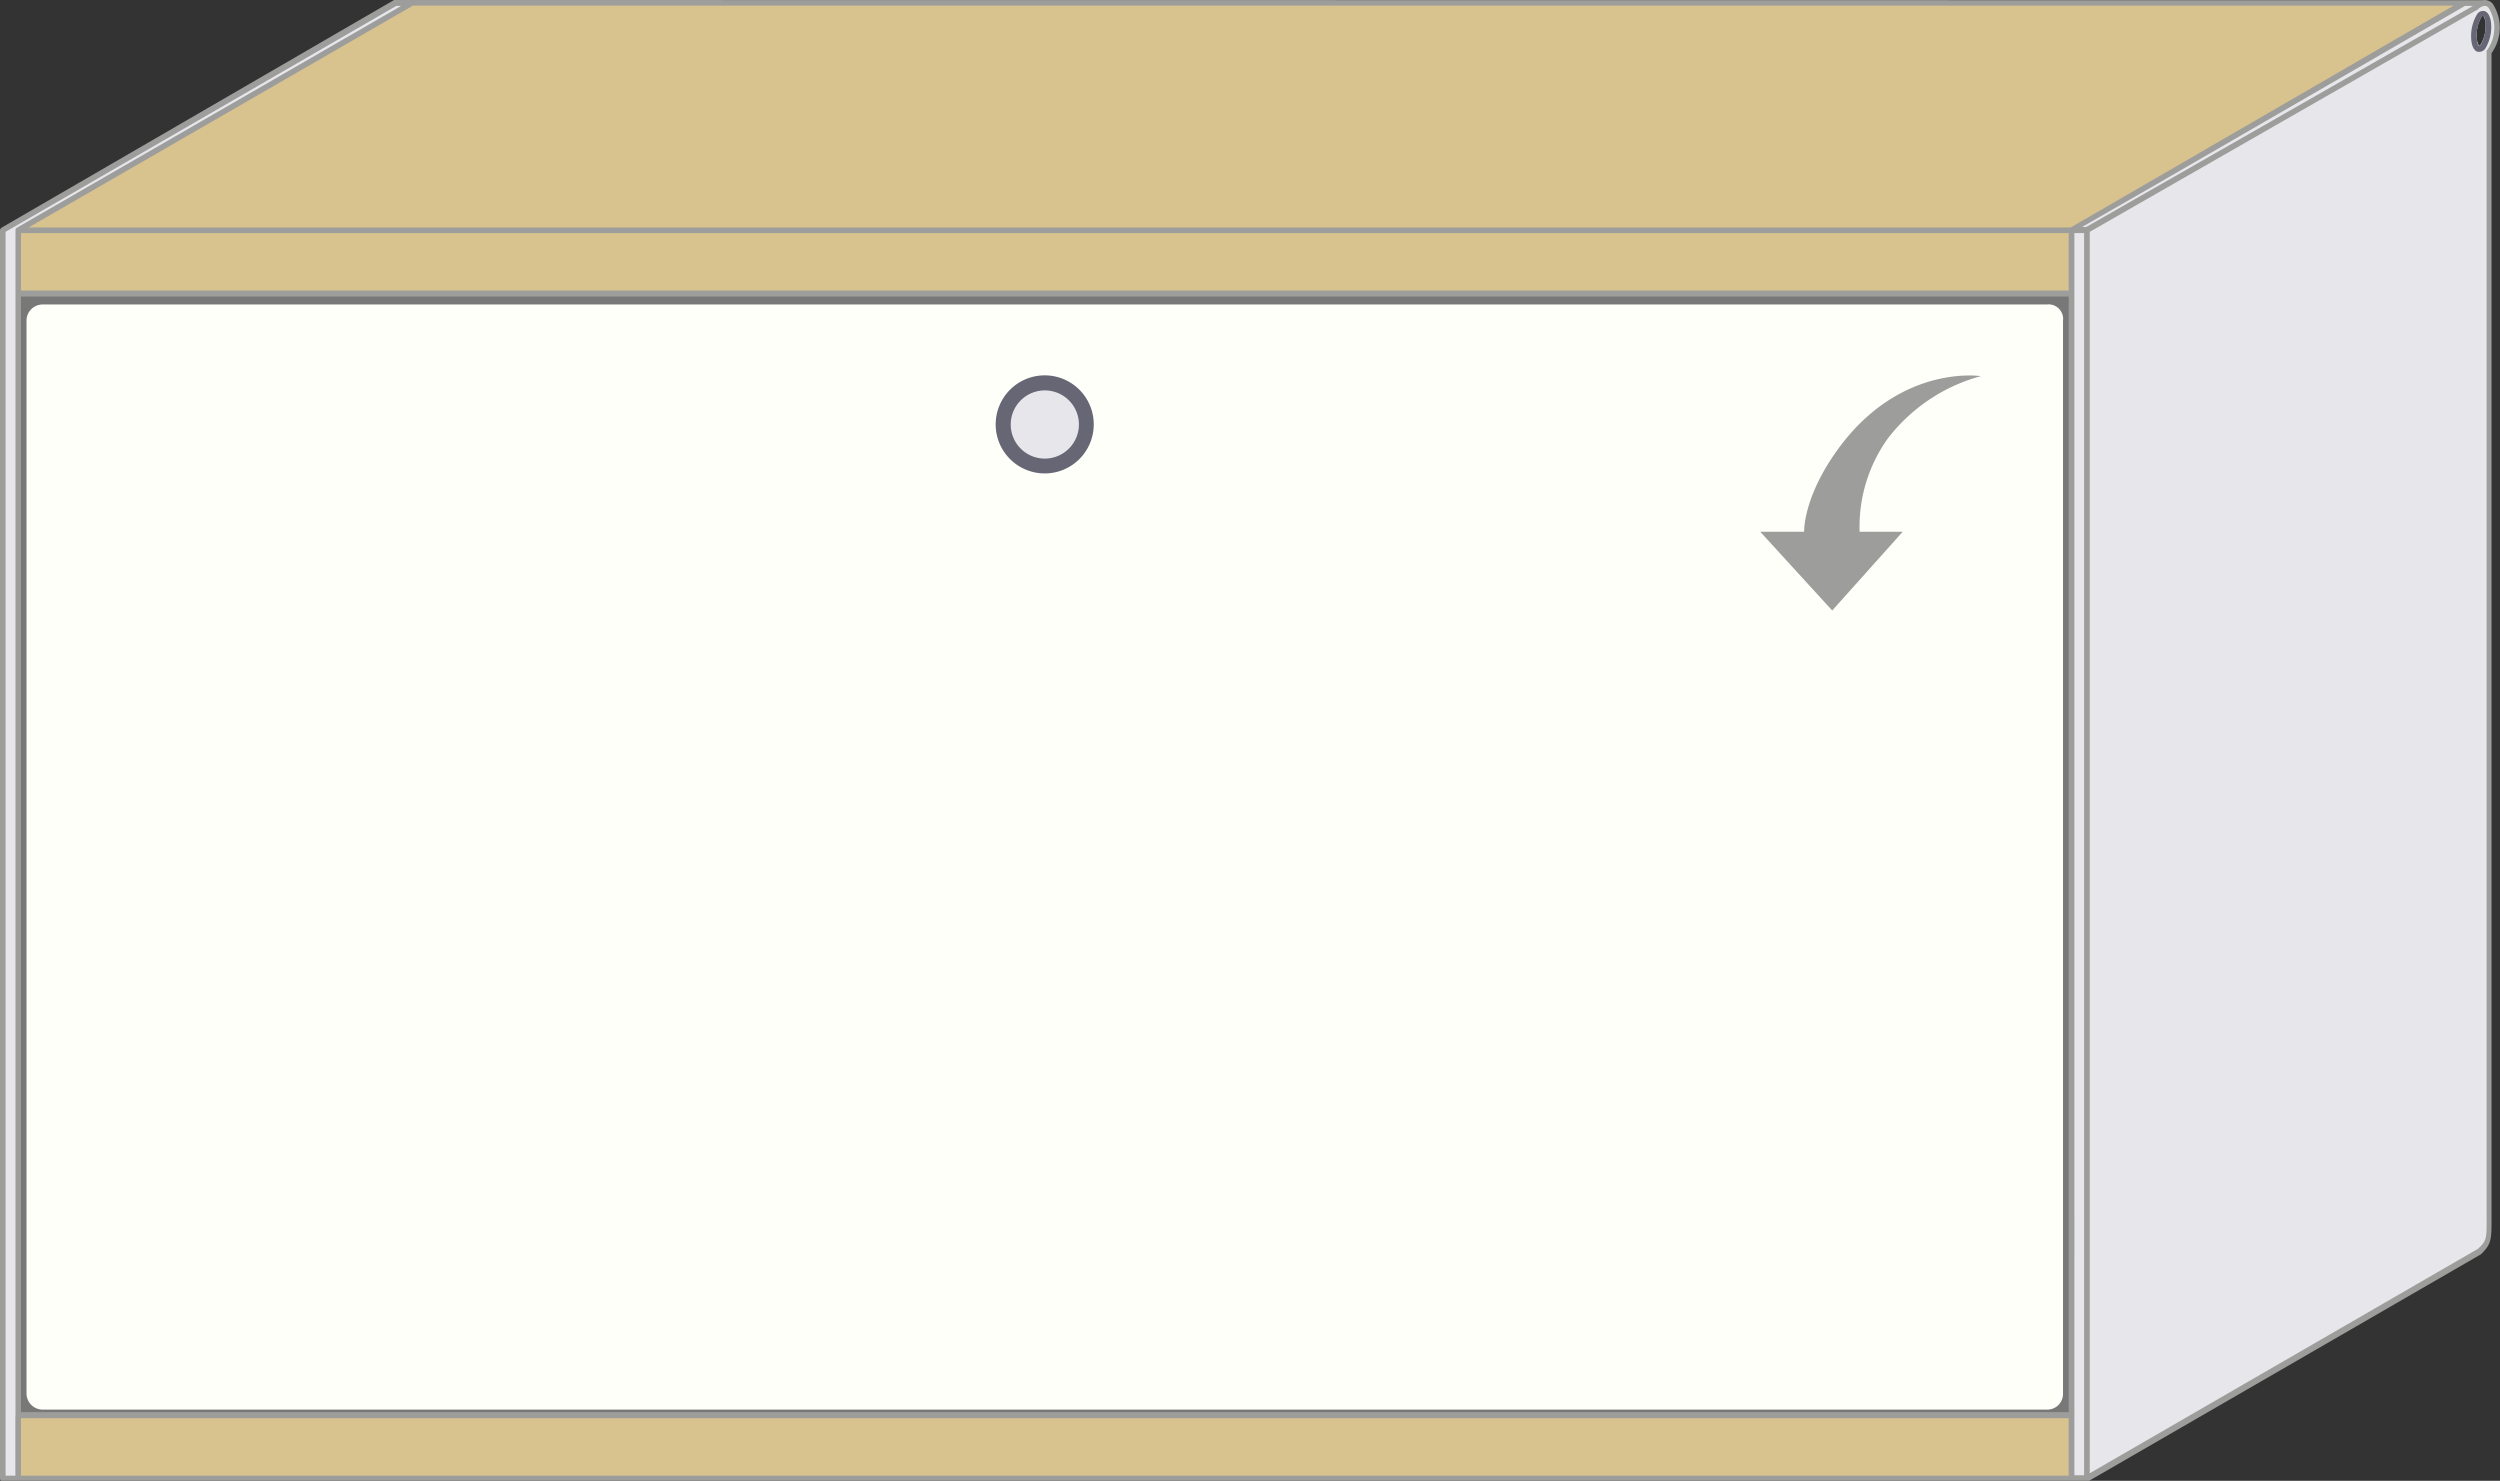 <svg xmlns="http://www.w3.org/2000/svg" width="224.32" height="132.87" viewBox="0 0 224.32 132.87"><rect x="0" y="0" width="224.32" height="132.87" fill="#333333" stroke="none"/><title>cabinet_fdd-36-65.5</title><path d="M222.7.28v0s-.47,0-1.59,0L185.87,20.65v112h1.37l35.24-20.37c.81-.81.87-1.07.87-2.8V4.67C224.59,3.42,224.13-.16,222.7.28ZM222.58,4h0a.35.35,0,0,1-.12.11s-.17-.15-.21-.61a3.21,3.21,0,0,1,.42-2,.35.35,0,0,1,.12-.11s.17.15.22.61A3.25,3.25,0,0,1,222.58,4Z" style="fill:#e6e6eb"/><path d="M36.86,112.25c.89-.88.87-1.07.87-2.8V4.67c1.42-1.42.62-5.87-1.3-3.95L1.63,20.65v112Z" style="fill:#fff"/><path d="M36.84,4.65l-.14,0c-.3-.09-.51-.46-.57-1a3.74,3.74,0,0,1,.53-2.38.6.6,0,0,1,.66-.27c.3.09.51.46.57,1a3.74,3.74,0,0,1-.54,2.39A.65.65,0,0,1,36.84,4.65Zm.34-3.23s-.06,0-.13.11a3.27,3.27,0,0,0-.42,2c0,.46.18.6.21.61s.06,0,.12-.11h0a3.19,3.19,0,0,0,.43-2C37.34,1.57,37.21,1.43,37.18,1.42Z"/><line x1="0.25" y1="20.65" x2="1.63" y2="20.65" style="fill:#fff"/><path d="M1.62,20.91H.25A.25.25,0,0,1,0,20.66a.25.25,0,0,1,.25-.25H1.62a.26.26,0,0,1,.26.25A.26.26,0,0,1,1.62,20.91Z"/><path d="M36.9,2.85a10.3,10.3,0,0,0,.18-2.6s-.47,0-1.59,0L.25,20.65v112H1.62l33.87-20.37c1.58-1.58,1.41-1.76,1.41-3.49V2.85Z" style="fill:#e6e6eb"/><path d="M222.46,4.65l-.14,0c-.31-.09-.51-.46-.57-1a3.8,3.8,0,0,1,.52-2.38.62.62,0,0,1,.67-.27c.3.09.5.46.57,1A3.74,3.74,0,0,1,223,4.36.68.68,0,0,1,222.46,4.65Zm.33-3.23a.35.35,0,0,0-.12.11,3.21,3.21,0,0,0-.42,2c0,.46.18.6.21.61a.35.35,0,0,0,.12-.11h0A3.25,3.25,0,0,0,223,2C223,1.57,222.83,1.43,222.79,1.42Z" style="fill:#666675"/><line x1="185.87" y1="20.65" x2="187.24" y2="20.65" style="fill:#fff"/><rect x="1.63" y="26.32" width="184.24" height="100.64" style="fill:#787878"/><polygon points="36.99 0.25 1.63 20.66 1.63 26.32 185.87 26.32 185.87 20.66 221.11 0.29 36.99 0.25" style="fill:#d8c28e"/><rect x="1.63" y="126.96" width="184.24" height="5.67" style="fill:#d8c28e"/><path d="M3.84,126.48H183.65a1.41,1.41,0,0,0,1.46-1.48V28.79a1.31,1.31,0,0,0-1.46-1.47H3.84a1.45,1.45,0,0,0-1.46,1.47V125A1.45,1.45,0,0,0,3.84,126.48Z" style="fill:#fffffa"/><path d="M223.65.31a1,1,0,0,0-.91-.29l0,0s-.47,0-1.6,0L37.23,0h-.14s-.48,0-1.61,0a.27.27,0,0,0-.12,0L.12,20.44a.26.26,0,0,0-.12.22v112a.25.25,0,0,0,.25.25h187a.28.28,0,0,0,.13,0l35.24-20.37,0,0c.88-.88.94-1.22.94-3V4.77A3.93,3.93,0,0,0,223.65.31ZM1.88,20.91H185.62v5.16H1.88Zm183.92-.5H2.56L37.06.5l183.11,0ZM1.38,127v5.41H.5V20.8L35.56.53H36L1.5,20.44h0a.24.24,0,0,0-.11.21V127Zm.5-100.39H185.62V126.71H1.88Zm0,100.64H185.62v5.16H1.88ZM187,132.37h-.87V20.91H187Zm.19-112h-.38L193,16.82,221.18.53l.72,0h0Zm36-15.92a.24.24,0,0,0-.07.18V109.45c0,1.69,0,1.88-.77,2.6l-34.84,20.14V20.8L222.17.94l.05,0c.66-.66,1-.34,1.08-.24A3.42,3.42,0,0,1,223.17,4.49Z" style="fill:#9d9d9c"/><path d="M93.75,42.48a4.4,4.4,0,1,1,4.39-4.39A4.4,4.4,0,0,1,93.75,42.48Z" style="fill:#666675"/><path d="M93.75,41.15a3.06,3.06,0,1,1,3.06-3.06A3.07,3.07,0,0,1,93.75,41.15Z" style="fill:#e6e6eb"/><path d="M177.74,33.75S171,32.69,165.5,39.54c-3.75,4.73-3.62,8.17-3.62,8.17h-3.94l6.46,7.07,6.33-7.07h-3.87a13.6,13.6,0,0,1,2.52-8.35A15.7,15.7,0,0,1,177.74,33.75Z" style="fill:#9d9d9c"/></svg>